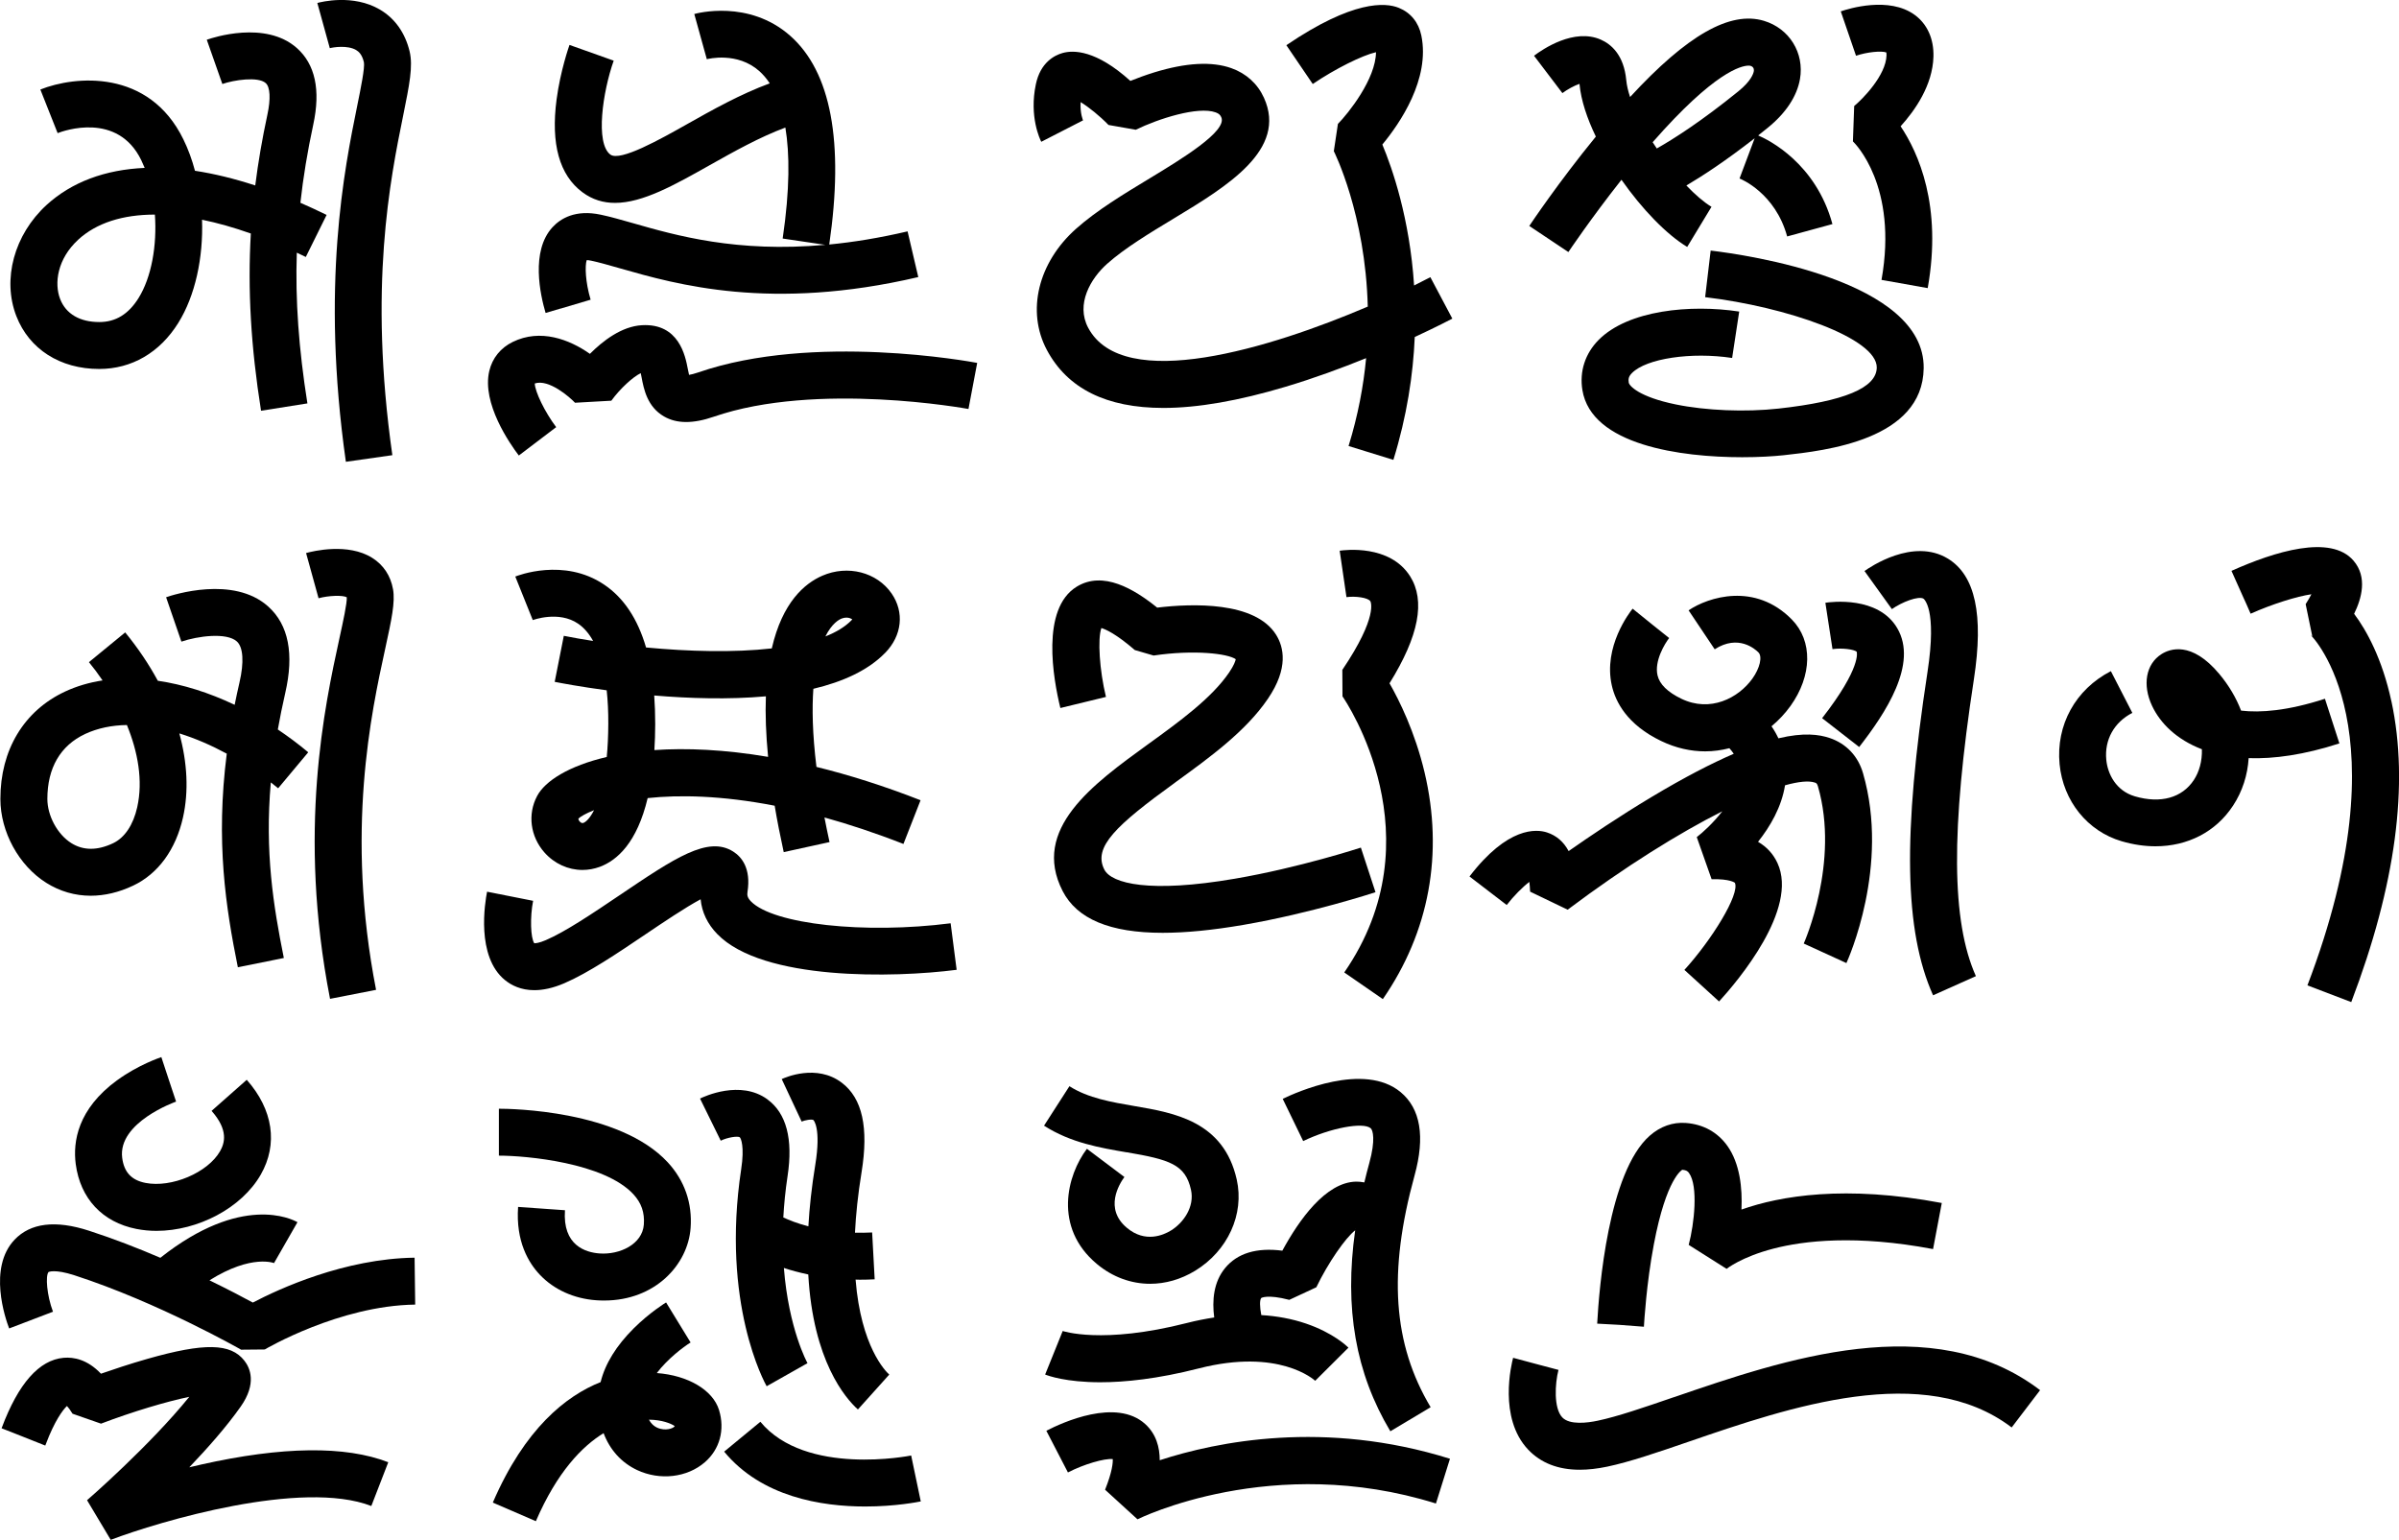 <?xml version="1.0" encoding="UTF-8"?>
<svg id="Layer_1" data-name="Layer 1" xmlns="http://www.w3.org/2000/svg" viewBox="0 0 434.61 278.98">
  <path d="M137.75,257.6l-6.56,5.41c6.77,8.21,17.61,9.94,25.56,9.94,5.52,0,9.65-.84,10.06-.92l-1.74-8.32c-.19,.04-19.12,3.82-27.32-6.11Z"/>
  <path d="M210.1,264.58c0-2.38-.65-4.77-2.63-6.57-5.25-4.76-15.04-.27-17.91,1.22l3.91,7.55c2.87-1.49,6.63-2.58,8.12-2.42,.04,.64-.08,2.27-1.39,5.55l5.87,5.36c.24-.12,24.49-12.12,54.07-2.86l2.54-8.11c-22.68-7.1-42.22-3.11-52.59,.27Z"/>
  <path d="M2.96,57.27c2.33,6,7.94,9.58,15.01,9.58h.01c5.88,0,10.96-2.96,14.31-8.33,3.09-4.95,4.55-11.85,4.31-18.71,2.8,.57,5.76,1.41,8.84,2.5-.59,10.23,.02,20.55,1.85,32.11l8.4-1.33c-1.57-9.92-2.21-18.7-1.92-27.31,.54,.26,1.08,.51,1.63,.78l3.77-7.62c-1.6-.79-3.18-1.51-4.75-2.2,.51-4.62,1.28-9.29,2.33-14.16,1.36-6.27,.35-10.95-3-13.9-5.68-5.01-15.22-1.86-16.29-1.48l2.82,8.02c2.06-.72,6.45-1.4,7.85-.17,.82,.72,.93,2.86,.31,5.73-.94,4.36-1.67,8.61-2.2,12.82-3.8-1.24-7.45-2.13-10.92-2.66-.53-2-1.23-3.92-2.1-5.69C26.96,12.42,13.53,13.73,7.31,16.22l3.13,7.9c1.1-.43,10.85-3.91,15.14,4.88,.22,.46,.43,.93,.63,1.42-7.17,.32-13.23,2.56-17.79,6.73C2.57,42.52,.37,50.6,2.96,57.27Zm11.21-13.85c3.32-3.04,8.08-4.54,13.89-4.54,.4,5.59-.61,11.35-2.97,15.14-1.82,2.91-4.14,4.33-7.1,4.33h0c-3.53,0-6.05-1.48-7.09-4.16-1.11-2.85-.52-7.29,3.28-10.77Z"/>
  <path d="M64.52,9.07c.44,.26,1.07,.77,1.41,2.22,.18,1-.56,4.67-1.22,7.91-2.31,11.36-6.6,32.51-2.05,64.47l8.42-1.2c-4.34-30.51-.39-49.96,1.97-61.58,1.12-5.54,1.8-8.88,1.16-11.57-.81-3.36-2.66-5.98-5.36-7.57-4.87-2.88-10.71-1.39-11.36-1.21l2.26,8.19c.57-.16,3.21-.59,4.78,.34Z"/>
  <path d="M8.36,159.94c2.48,1.56,5.22,2.35,8.07,2.35,2.52,0,5.12-.61,7.71-1.84,4.51-2.14,7.71-6.53,9.01-12.34,1.06-4.72,.79-9.93-.66-15.23,2.91,.9,5.82,2.17,8.59,3.67-2.03,15.97-.18,27.85,2.01,38.7l8.33-1.68c-1.91-9.49-3.46-19.21-2.36-31.81,.45,.35,.9,.7,1.33,1.06l5.45-6.52c-1.79-1.5-3.63-2.87-5.51-4.13,.38-2.12,.81-4.3,1.34-6.59,1.64-7.1,.61-12.38-3.08-15.69-6.31-5.67-17.27-2.11-18.5-1.68l2.77,8.04c2.96-1.01,8.19-1.71,10.05-.03,1.15,1.04,1.33,3.76,.47,7.45-.32,1.37-.6,2.71-.87,4.03-4.67-2.22-9.39-3.7-13.92-4.36-1.62-2.99-3.6-5.94-5.91-8.76l-6.57,5.39c.84,1.02,1.67,2.13,2.47,3.31-2.42,.37-4.7,1.04-6.8,2.02C4.34,128.78,.06,135.87,.07,144.76c0,5.95,3.33,12.05,8.29,15.18Zm7.04-26.95c2.32-1.08,4.89-1.59,7.59-1.63,1.98,4.84,2.95,10.06,1.87,14.89-.72,3.21-2.27,5.52-4.36,6.52-2.86,1.36-5.42,1.35-7.59-.02-2.51-1.58-4.33-4.95-4.33-8,0-5.61,2.36-9.67,6.83-11.76Z"/>
  <path d="M71.2,106.76c-.43-2.43-1.72-4.4-3.76-5.68-4.4-2.78-10.76-1.22-11.99-.88l2.26,8.19c1.86-.5,4.35-.58,5.11-.18,.08,1-.67,4.43-1.33,7.45-2.66,12.21-7.62,34.95-1.7,65.31l8.34-1.63c-5.59-28.63-.87-50.25,1.67-61.87,1.13-5.2,1.82-8.34,1.4-10.73Z"/>
  <polygon points="107.17 9.58 111.17 11 111.17 11 107.17 9.58"/>
  <polygon points="111.17 11 111.17 11 111.17 11 111.17 11"/>
  <polygon points="102.92 55.51 101.57 55.91 98.85 56.72 102.92 55.51"/>
  <path d="M101.57,55.91l5.43-1.61c-.96-3.23-1.05-6.15-.71-7.17,.17,0,.43,.02,.8,.1,1.46,.31,3.21,.81,5.24,1.39,10.23,2.93,27.36,7.82,54.03,1.58l-1.94-8.28c-5.13,1.2-9.84,1.96-14.19,2.38,2.71-18.58,.32-31.31-7.1-37.84-7.5-6.6-16.95-4.04-17.35-3.92l2.27,8.19c.22-.06,5.54-1.4,9.53,2.17,.63,.57,1.27,1.29,1.87,2.2-5.32,1.96-10.4,4.81-14.99,7.4-4.82,2.72-12.11,6.82-13.88,5.51-2.76-2.05-1.4-11.36,.6-17.02l-8.01-2.85c-.07,.19-1.65,4.68-2.34,9.89-1.06,8.05,.51,13.7,4.68,16.8,1.83,1.36,3.8,1.93,5.91,1.93,5.03,0,10.81-3.26,17.2-6.86,4.27-2.4,8.98-5.05,13.66-6.79,.78,4.69,.83,11.17-.49,20.11l7.72,1.14c-16.06,1.45-27.02-1.69-34.85-3.93-2.18-.62-4.07-1.16-5.82-1.53-4.59-.98-7.29,.69-8.74,2.26-4.01,4.34-2.21,12.31-1.26,15.54l2.72-.8Z"/>
  <path d="M126.55,67.46c-.79,.27-1.35,.4-1.72,.46-.09-.37-.17-.81-.24-1.15-.43-2.25-1.58-8.23-8.3-7.85-3.68,.21-7.08,2.84-9.42,5.19-3.74-2.63-8.96-4.61-13.98-2.16-2.19,1.07-3.7,2.93-4.25,5.26-1.39,5.86,3.74,13.21,5.35,15.32l6.77-5.14c-2.05-2.72-3.84-6.42-3.88-7.91,2.54-.87,6.38,2.51,7.29,3.49l6.58-.37c1.59-2.19,3.92-4.32,5.33-4.99,.05,.26,.11,.53,.15,.75,.4,2.12,1.02,5.33,4.06,7.09,2.3,1.33,5.25,1.35,9.02,.05,18.67-6.44,45.87-1.45,46.14-1.4l1.58-8.35c-1.2-.23-29.67-5.47-50.49,1.71Z"/>
  <path d="M256.18,51.71c-.79-12.13-3.95-21.22-5.75-25.52,3.18-3.84,8.69-11.88,7.06-19.77-.49-2.36-1.93-4.13-4.08-5-2.43-.99-8.31-1.42-20.37,6.77l4.78,7.03c4.1-2.78,8.99-5.2,11.46-5.76-.05,4.85-4.99,11.05-6.9,12.99l-.74,4.94c.08,.16,5.72,11.38,6.15,28.16-17.55,7.5-44.3,15.76-50.65,3.84-2.28-4.28,.43-8.93,3.45-11.61,3.18-2.83,7.7-5.56,12.07-8.2,9.66-5.84,20.6-12.46,16.32-21.87-1.16-2.54-3.2-4.4-5.9-5.36-3.53-1.26-8.22-1-13.96,.76-1.65,.51-3.14,1.07-4.34,1.55-6.2-5.61-10.31-5.62-12.3-5.05-1.44,.41-3.99,1.7-4.82,5.65-1.24,5.86,.75,9.98,.98,10.43l7.56-3.88,.04,.08c-.03-.06-.6-1.35-.47-3.39,1.45,.88,3.48,2.52,5.05,4.14l4.94,.87c4.08-2,11.27-4.3,14.47-3.15,.62,.22,.85,.5,1.02,.88,1.15,2.53-7.35,7.67-12.98,11.08-4.7,2.84-9.56,5.78-13.32,9.12-6.9,6.13-9.03,14.96-5.3,21.96,3.73,7.01,10.8,10.51,21.1,10.51,6.22,0,13.61-1.28,22.16-3.84,5.19-1.55,10.19-3.4,14.58-5.18-.47,5.01-1.46,10.35-3.18,15.92l8.12,2.51c2.45-7.94,3.58-15.43,3.87-22.26,4.01-1.86,6.56-3.2,6.81-3.33l-3.98-7.51c-.87,.46-1.86,.96-2.94,1.5Z"/>
  <path d="M341.74,9.5c.02,.1,.03,.26,.03,.51-.1,3.67-4.38,7.98-5.86,9.2l-.23,6.41c.34,.32,8.21,8.07,5.18,25.09l8.37,1.49c2.66-14.93-1.72-24.57-4.91-29.32,2.57-2.83,5.81-7.41,5.95-12.64,.08-3.2-1.12-5.87-3.38-7.53-4.66-3.42-11.99-1.14-13.41-.65l2.76,8.04c1.97-.67,4.63-.94,5.51-.59Z"/>
  <path d="M313.8,64.85l1.28-8.4c-8.82-1.34-20.11-.27-25.47,5.14-2.44,2.47-3.49,5.69-2.94,9.08,1.62,9.99,17.84,12.17,28.96,12.17,3,0,5.63-.16,7.5-.36,7.54-.83,25.19-2.77,25.37-15.76,.22-15.91-32.1-20.55-38.59-21.32l-1,8.44c14.77,1.76,31.16,7.43,31.09,12.76-.05,3.68-5.88,6.11-17.8,7.43-6.01,.66-13.16,.37-18.64-.76-6.63-1.36-8.39-3.36-8.49-3.95-.1-.63-.04-1.11,.59-1.74,2.6-2.63,10.75-3.85,18.15-2.72Z"/>
  <path d="M160.36,118.29c3.06-3.14,3.51-7.37,1.16-10.77-2.67-3.86-7.95-5.21-12.55-3.21-3.22,1.4-7.24,4.83-9.15,13.17-6.9,.78-15.09,.56-22.78-.17-1.51-5.17-4.03-8.99-7.58-11.38-7.32-4.95-15.76-1.61-16.11-1.47l3.17,7.89s4.7-1.77,8.23,.66c1.05,.72,1.95,1.77,2.7,3.12-1.87-.29-3.66-.6-5.31-.93l-1.65,8.34c1.17,.23,4.66,.89,9.42,1.53,.2,1.85,.3,3.88,.29,6.08-.01,2.25-.11,4.24-.28,6-6.88,1.61-11.19,4.36-12.62,7.08-1.75,3.3-1.23,7.31,1.32,10.21,1.82,2.06,4.33,3.18,6.9,3.18,1.05,0,2.12-.19,3.15-.57,3.16-1.18,6.74-4.39,8.66-12.45,5.7-.61,13.37-.49,23.01,1.38,.44,2.64,.99,5.44,1.64,8.41l8.3-1.82c-.34-1.55-.64-3.03-.92-4.46,4.43,1.23,9.2,2.8,14.31,4.8l3.1-7.92c-6.72-2.63-13.01-4.6-18.86-6.04-.74-6.04-.81-10.67-.56-14.15,5.29-1.26,9.89-3.31,13-6.51Zm-7.86-6.23c.31-.12,.6-.16,.85-.16,.49,0,.86,.18,1.05,.33-.03,.04-.08,.09-.13,.14-1.16,1.19-2.78,2.17-4.74,2.94,1.18-2.36,2.47-3.06,2.97-3.25Zm-46.8,37.03c-.23,.09-.46,0-.69-.26-.05-.05-.25-.3-.22-.52,.38-.36,1.33-.93,2.83-1.52-.74,1.46-1.47,2.13-1.92,2.3Zm12.85-13.19c.09-1.47,.15-3.03,.15-4.7,0-1.82-.06-3.54-.18-5.19,6.3,.53,13.46,.76,20.23,.15-.12,3.19,0,6.83,.4,10.97-7.9-1.34-14.8-1.63-20.61-1.23Z"/>
  <path d="M136.04,163.31c-.64-.66-.71-1.13-.62-1.71,.66-4.27-1.05-6.34-2.6-7.32-4.57-2.89-10.59,1.18-20.58,7.92-4.79,3.23-9.74,6.58-13.37,8.14-1.2,.52-1.84,.56-2.08,.56-.67-.98-.79-4.74-.21-7.69l-8.34-1.65c-.38,1.92-2.03,11.74,3.25,16.02,1.17,.95,2.9,1.82,5.31,1.82,1.53,0,3.32-.35,5.42-1.25,4.37-1.88,9.66-5.45,14.77-8.9,3.01-2.03,7.12-4.81,9.94-6.32,.22,2.34,1.24,4.49,3.03,6.32,8.25,8.46,31.97,7.93,43.35,6.46l-1.09-8.43c-15.56,2-32.13,.19-36.18-3.97Z"/>
  <path d="M212.9,141.77c6.29-4.56,12.79-9.27,16.8-15.17,3.77-5.54,2.88-9.37,1.47-11.61-3.81-6.05-15.18-5.66-21.53-4.9-4.22-3.4-9.8-6.72-14.57-3.8-6.55,4.01-4.26,16.72-2.97,21.99l8.26-2.01c-1.18-4.86-1.53-10.54-.83-12.48,.78,.23,2.65,1.05,6.06,3.99l3.4,.99c7.35-1.09,13.49-.35,14.88,.67-.06,.32-.3,1.08-1.19,2.39-3.17,4.67-9.06,8.94-14.76,13.06-9.92,7.19-21.16,15.33-15.41,26.55,2.6,5.06,8.57,7.57,18.12,7.57,4.19,0,9.07-.48,14.65-1.44,12.23-2.11,23.44-5.76,23.91-5.92l-2.65-8.08c-.11,.04-11.16,3.64-22.79,5.63-15.47,2.66-22.38,.89-23.68-1.64-2.09-4.07,2.07-7.99,12.83-15.78Z"/>
  <path d="M255.45,104.4c-3.66-5.79-11.83-4.76-12.75-4.62l1.23,8.41c1.6-.22,3.92,.08,4.33,.75,.02,.03,1.51,2.66-5.08,12.43l.03,4.8c.71,1.03,17.23,25.54,.32,50.02l6.99,4.83c8.42-12.19,11.03-26.39,7.56-41.07-1.74-7.34-4.59-13.07-6.35-16.15,5.32-8.58,6.54-14.94,3.72-19.41Z"/>
  <path d="M277.06,159.79c.06,.45,.11,1.03,.14,1.76l6.8,3.27c10.49-7.88,20.23-13.9,28.02-17.83-1.66,2.14-3.58,3.88-4.63,4.68l2.69,7.63c3.34-.09,4.2,.64,4.21,.64,.96,2.05-4.22,10.4-9.14,15.79l3.14,2.86-3.14-2.87,6.28,5.73c3.45-3.78,14.4-16.74,10.59-25.06-.76-1.66-1.94-2.95-3.53-3.87,2.19-2.75,4.26-6.29,4.89-10.24,2.45-.68,4.29-.86,5.38-.5,.27,.09,.42,.14,.58,.68,3.99,13.77-2.51,28.35-2.57,28.49l7.73,3.54c.32-.71,7.89-17.54,3.01-34.4-.9-3.11-3.05-5.37-6.05-6.38-1.91-.64-4.67-1.04-9.28,.06-.35-.75-.76-1.48-1.25-2.18,1.33-1.11,2.49-2.36,3.44-3.68,3.94-5.5,4.05-11.79,.25-15.66-6.68-6.81-15.16-4.07-18.71-1.67l4.73,7.06c4.29-2.77,7.35-.02,7.92,.56,.75,.76,.27,2.85-1.09,4.75-2.53,3.53-7.64,6.18-12.87,3.65-2.49-1.2-3.95-2.63-4.32-4.25-.6-2.58,1.32-5.75,2.11-6.75l-3.32-2.65,3.31,2.67-6.61-5.34c-.55,.68-5.35,6.89-3.77,13.91,.66,2.95,2.75,7.09,8.93,10.06,2.72,1.31,5.42,1.88,7.98,1.88,1.52,0,2.99-.21,4.39-.57,.31,.35,.57,.68,.79,1.01-4.03,1.74-8.93,4.26-14.92,7.85-5.87,3.52-11.25,7.16-14.99,9.78-.91-1.7-2.23-2.83-3.93-3.38-1.91-.62-7.1-1.07-14.03,7.98l6.74,5.17c1.24-1.61,2.9-3.28,4.14-4.22Z"/>
  <path d="M336.81,135.35c4.78-6.14,10.7-15.06,6.9-21.54-3.45-5.88-12.05-4.75-13.02-4.6l1.29,8.4c1.62-.25,3.97,.03,4.39,.49,.01,.03,.93,2.78-6.27,12.02l6.71,5.22Z"/>
  <path d="M337.78,103.46l4.96,6.9c1.84-1.3,4.84-2.43,5.72-1.89,.03,.02,2.51,1.7,.73,13.29-4.51,29.4-4.21,46.91,1.01,58.57l7.76-3.47c-4.44-9.92-4.55-26.51-.36-53.81,1.79-11.66,.25-18.8-4.7-21.83-6.32-3.87-14.23,1.6-15.11,2.23Z"/>
  <path d="M421.2,126.6c-6.78,2.2-11.7,2.56-15.2,2.15-.89-2.32-2.21-4.56-3.93-6.62-5.07-6.08-9.03-4.55-10.5-3.61-2.81,1.79-3.49,5.56-1.69,9.38,1.49,3.16,4.46,6.1,9.02,7.85,.07,2.16-.49,4.1-1.45,5.56-2.13,3.25-6.03,4.33-10.69,2.97-3.45-1.01-4.94-4.09-5.18-6.63-.35-3.62,1.42-6.79,4.72-8.49l-3.89-7.56c-6.41,3.3-9.97,9.76-9.29,16.85,.64,6.68,5.06,12.16,11.25,13.97,2.09,.61,4.15,.91,6.12,.91,5.82,0,10.93-2.59,14.06-7.37,1.7-2.59,2.63-5.54,2.82-8.6,4.58,.16,10.05-.6,16.44-2.67l-2.62-8.09Z"/>
  <path d="M433.23,127.06c-1.65-7.68-4.5-12.86-6.75-15.85,1.35-2.76,2.46-6.64-.12-9.64-4.13-4.8-14.3-1.64-22.1,1.86l3.47,7.76c3.9-1.74,8.37-3.14,11.01-3.52-.25,.48-.58,1.07-1.04,1.79l1.2,5.82c-.06-.04-.15-.1-.26-.19,.18,.16,17.08,17.04-.62,63.44l7.94,3.03c8.06-21.14,10.51-39.47,7.28-54.49Z"/>
  <path d="M21.24,195.7c-7.18,5.24-8.05,11.16-7.52,15.21,.83,6.25,4.83,10.53,10.99,11.75,1.19,.23,2.41,.35,3.64,.35,7.47,0,15.41-4.11,18.89-10.19,3.16-5.52,2.24-11.78-2.54-17.18l-6.37,5.63c3.11,3.52,2.36,5.86,1.53,7.32-2.22,3.88-8.79,6.66-13.51,5.73-2.53-.5-3.87-1.93-4.21-4.52-.85-6.45,9.65-10.17,9.76-10.21l-1.34-4.03,1.33,4.04-2.66-8.07c-.17,.06-4.17,1.39-7.99,4.18Z"/>
  <path d="M45.8,236c-1.74-.95-4.48-2.39-7.85-4.03,7.73-4.85,11.82-3.09,11.87-3.07-.11-.05-.16-.08-.16-.08l4.23-7.38c-1.02-.58-10.13-5.2-24.84,6.45-4.05-1.74-8.46-3.46-12.94-4.91-6.05-1.96-10.58-1.41-13.47,1.63-4.84,5.1-1.67,14.29-.98,16.08l7.94-3.03c-1.13-2.99-1.38-6.52-.81-7.19,0,0,1.1-.58,4.7,.59,15.14,4.9,30.04,13.39,30.19,13.48l4.29-.04c.13-.08,13.5-7.95,27.25-8.13l-.11-8.5c-12.67,.17-24.53,5.63-29.3,8.13Z"/>
  <path d="M36.44,265.35c-.73,.16-1.44,.33-2.15,.5,3.38-3.53,6.78-7.4,9.31-10.99,2.96-4.2,1.7-7.02,.68-8.32-2.48-3.19-7.24-3.28-17.57-.34-3.2,.91-6.26,1.94-8.42,2.69-2.45-2.58-4.93-3.04-6.77-2.88-4.43,.4-8.19,4.65-11.19,12.65l-.04,.12,3.96,1.56-3.95-1.57,7.9,3.14,.1-.25c1.59-4.23,3.08-6.21,3.83-6.92,.24,.25,.58,.69,1.01,1.4l5.16,1.8c5.76-2.19,11.88-4.01,15.99-4.86-7.15,8.84-18.39,18.63-18.52,18.73l4.29,7.18c8.86-3.36,34.63-11,47.21-6.13l3.07-7.93c-7.79-3.02-19.2-2.88-33.91,.42Z"/>
  <path d="M93.86,218.67c-.44,6.26,1.9,10.15,3.95,12.3,2.54,2.68,6.15,4.32,10.18,4.61,.5,.04,.99,.05,1.47,.05,9.22,0,15.16-6.48,15.65-13.13,.34-4.51-1.1-8.63-4.15-11.92-8.75-9.43-28.37-9.7-30.58-9.7v8.5c4.98,0,19.07,1.28,24.36,6.99,1.46,1.58,2.06,3.32,1.9,5.5-.27,3.57-4.37,5.5-8.03,5.23-2.53-.18-6.71-1.45-6.26-7.83l-8.48-.6Z"/>
  <path d="M139.03,199.18c-4.91-3.58-11.48-.5-12.21-.14l3.75,7.63c1.29-.62,3.06-.87,3.45-.62,.21,.18,.88,1.68,.26,5.76-3.69,24.34,4.27,38.75,4.61,39.35l7.4-4.18c-.05-.09-3.41-6.19-4.28-17.25,1.29,.43,2.77,.83,4.42,1.18,.87,15.67,6.73,22.42,8.99,24.46l5.68-6.32c-.69-.62-5.12-5.07-6.1-17.21,.25,0,.49,.02,.74,.02,.88,0,1.79-.02,2.72-.07l-.46-8.49c-1.09,.06-2.11,.06-3.11,.04,.16-3.26,.53-6.88,1.19-10.92,1.32-8.11,.15-13.43-3.59-16.26-4.56-3.45-10.24-.94-10.87-.65l3.61,7.7c.54-.25,1.85-.49,2.14-.27,.01,.01,1.42,1.41,.33,8.1-.66,4.05-1.06,7.75-1.25,11.15-1.99-.52-3.51-1.13-4.54-1.61,.13-2.35,.37-4.85,.77-7.49,1.02-6.71-.21-11.39-3.65-13.9Z"/>
  <path d="M118.99,248.77c1.97-2.59,4.81-4.73,6.12-5.54l-4.44-7.25c-.12,.07-2.98,1.83-5.84,4.67-3.18,3.16-5.2,6.43-6.02,9.76-6.25,2.49-13.73,8.39-19.53,21.83l7.8,3.37c3.87-8.97,8.42-13.59,12.27-15.95,1.13,3.01,3.21,5.34,6.08,6.69,4.13,1.93,9.05,1.36,12.26-1.42,2.71-2.35,3.67-5.89,2.57-9.47-1.11-3.61-5.61-6.27-11.28-6.69Zm3.22,9.65c-.12,.25-1.18,.79-2.54,.46-1.03-.25-1.69-.89-2.1-1.66,2.35,.02,4,.7,4.65,1.15,0,.03,0,.05,0,.05Z"/>
  <path d="M204.11,208.77c7.8,1.33,10.63,2.2,11.65,6.79,.7,3.13-1.41,6.04-3.67,7.41-1.28,.78-4.61,2.29-7.94-.51-4.15-3.47-1.39-7.93-.45-9.21l-6.79-5.11c-3.61,4.76-6.12,14.23,1.78,20.85,2.86,2.4,6.24,3.61,9.67,3.61,2.76,0,5.55-.78,8.15-2.36,5.92-3.61,8.95-10.25,7.54-16.53-2.37-10.56-11.32-12.08-18.52-13.31-4.14-.71-8.42-1.44-11.79-3.6l-4.6,7.15c4.83,3.11,10.21,4.02,14.96,4.83Z"/>
  <path d="M199.35,250.44c4.4,0,10.31-.59,17.83-2.51,14.51-3.71,20.88,2.04,21.14,2.29l-.05-.05,6.02-6c-.27-.27-2.79-2.7-7.71-4.37-2.53-.86-5.24-1.36-8.08-1.53-.29-1.51-.31-2.71-.01-3.1,0,0,1.12-.7,5.08,.34l4.9-2.28c2.11-4.39,5.27-8.96,7.04-10.32-2,14.1,.08,25.88,6.37,36.41l7.3-4.36c-6.84-11.47-7.74-24.42-2.91-42,1.93-7.02,1.08-12.09-2.53-15.09-6.62-5.5-18.95,.05-21.36,1.22l3.71,7.65c4.89-2.36,10.83-3.49,12.22-2.33,.42,.35,.91,2.12-.24,6.3-.33,1.19-.63,2.36-.9,3.52-.56-.11-1.07-.14-1.49-.14-5.52,.1-10.34,6.94-13.37,12.51-4.67-.6-8.15,.46-10.37,3.15-2.1,2.55-2.37,5.89-1.97,8.95-1.6,.25-3.23,.56-4.9,.99-15.44,3.94-22.55,1.46-22.62,1.44l.07,.03-3.18,7.88c.55,.22,3.77,1.4,10.01,1.4Zm46.22-27.93s0,.03,0,.05c-.03,0-.05,0-.07,0l.08-.04Z"/>
  <path d="M312.8,229.89s2.67-2.16,8.51-3.67c5.48-1.42,14.94-2.55,28.89,.09l1.58-8.35c-17.53-3.31-29.28-1.29-36.29,1.19,.18-3.92-.29-8.34-2.54-11.52-1.77-2.49-4.37-3.93-7.53-4.17-2.36-.18-4.63,.62-6.55,2.31-7.5,6.59-9.18,27.73-9.52,34.05l4.24,.23-4.24-.32,8.47,.65v-.11c.05-.76,.44-7.64,1.79-14.79,2.28-12.12,5.16-13.54,5.16-13.54,.78,.06,1.03,.32,1.23,.61,1.67,2.35,.95,9.15-.07,13l6.86,4.34Z"/>
  <path d="M303.28,253.13c-5.5,1.89-10.24,3.52-13.86,4.28-1.81,.38-5.04,.81-6.39-.6-1.57-1.65-1.34-6.11-.69-8.61l-4.11-1.09,4.1,1.1-8.21-2.2c-.29,1.1-2.72,10.89,2.73,16.64,2.3,2.42,5.43,3.64,9.35,3.64,1.54,0,3.2-.19,4.97-.56,4.13-.87,9.1-2.58,14.87-4.56,17.96-6.17,42.55-14.61,58.4-2.54l5.15-6.76c-19.47-14.82-46.54-5.52-66.31,1.27Z"/>
  <path d="M284.13,45.67c.05-.08,4.1-6.11,9.62-13.1,3.7,5.28,8.14,9.9,11.91,12.17l4.4-7.27c-1.39-.84-2.96-2.2-4.55-3.86,3.05-1.8,7.19-4.52,12.37-8.56l-2.74,7.29c.26,.1,6.47,2.63,8.63,10.5l8.2-2.24c-3.01-11.02-11.51-15.23-13.45-16.06,.58-.46,1.16-.91,1.76-1.41,3.26-2.65,5.27-5.69,5.81-8.81,.82-4.73-1.93-9.17-6.54-10.55-6.13-1.83-13.9,2.59-24.24,13.81-.36-1.09-.6-2.12-.69-3.05-.43-4.59-2.75-6.53-4.61-7.35-4.84-2.13-10.48,1.7-12.1,2.92l5.14,6.77c.84-.64,2.18-1.37,3.1-1.68,0,.04,0,.08,.01,.13,.27,2.85,1.35,6.12,2.95,9.43-6.74,8.24-11.82,15.83-12.06,16.19l7.07,4.72Zm32.64-33.78c.22,0,.33,.03,.36,.04,.67,.2,.63,.78,.6,.95-.08,.49-.53,1.82-2.8,3.66-6.71,5.44-11.7,8.62-14.78,10.36-.25-.38-.51-.75-.75-1.13,11.24-12.83,16.1-13.88,17.38-13.88Z"/>
</svg>